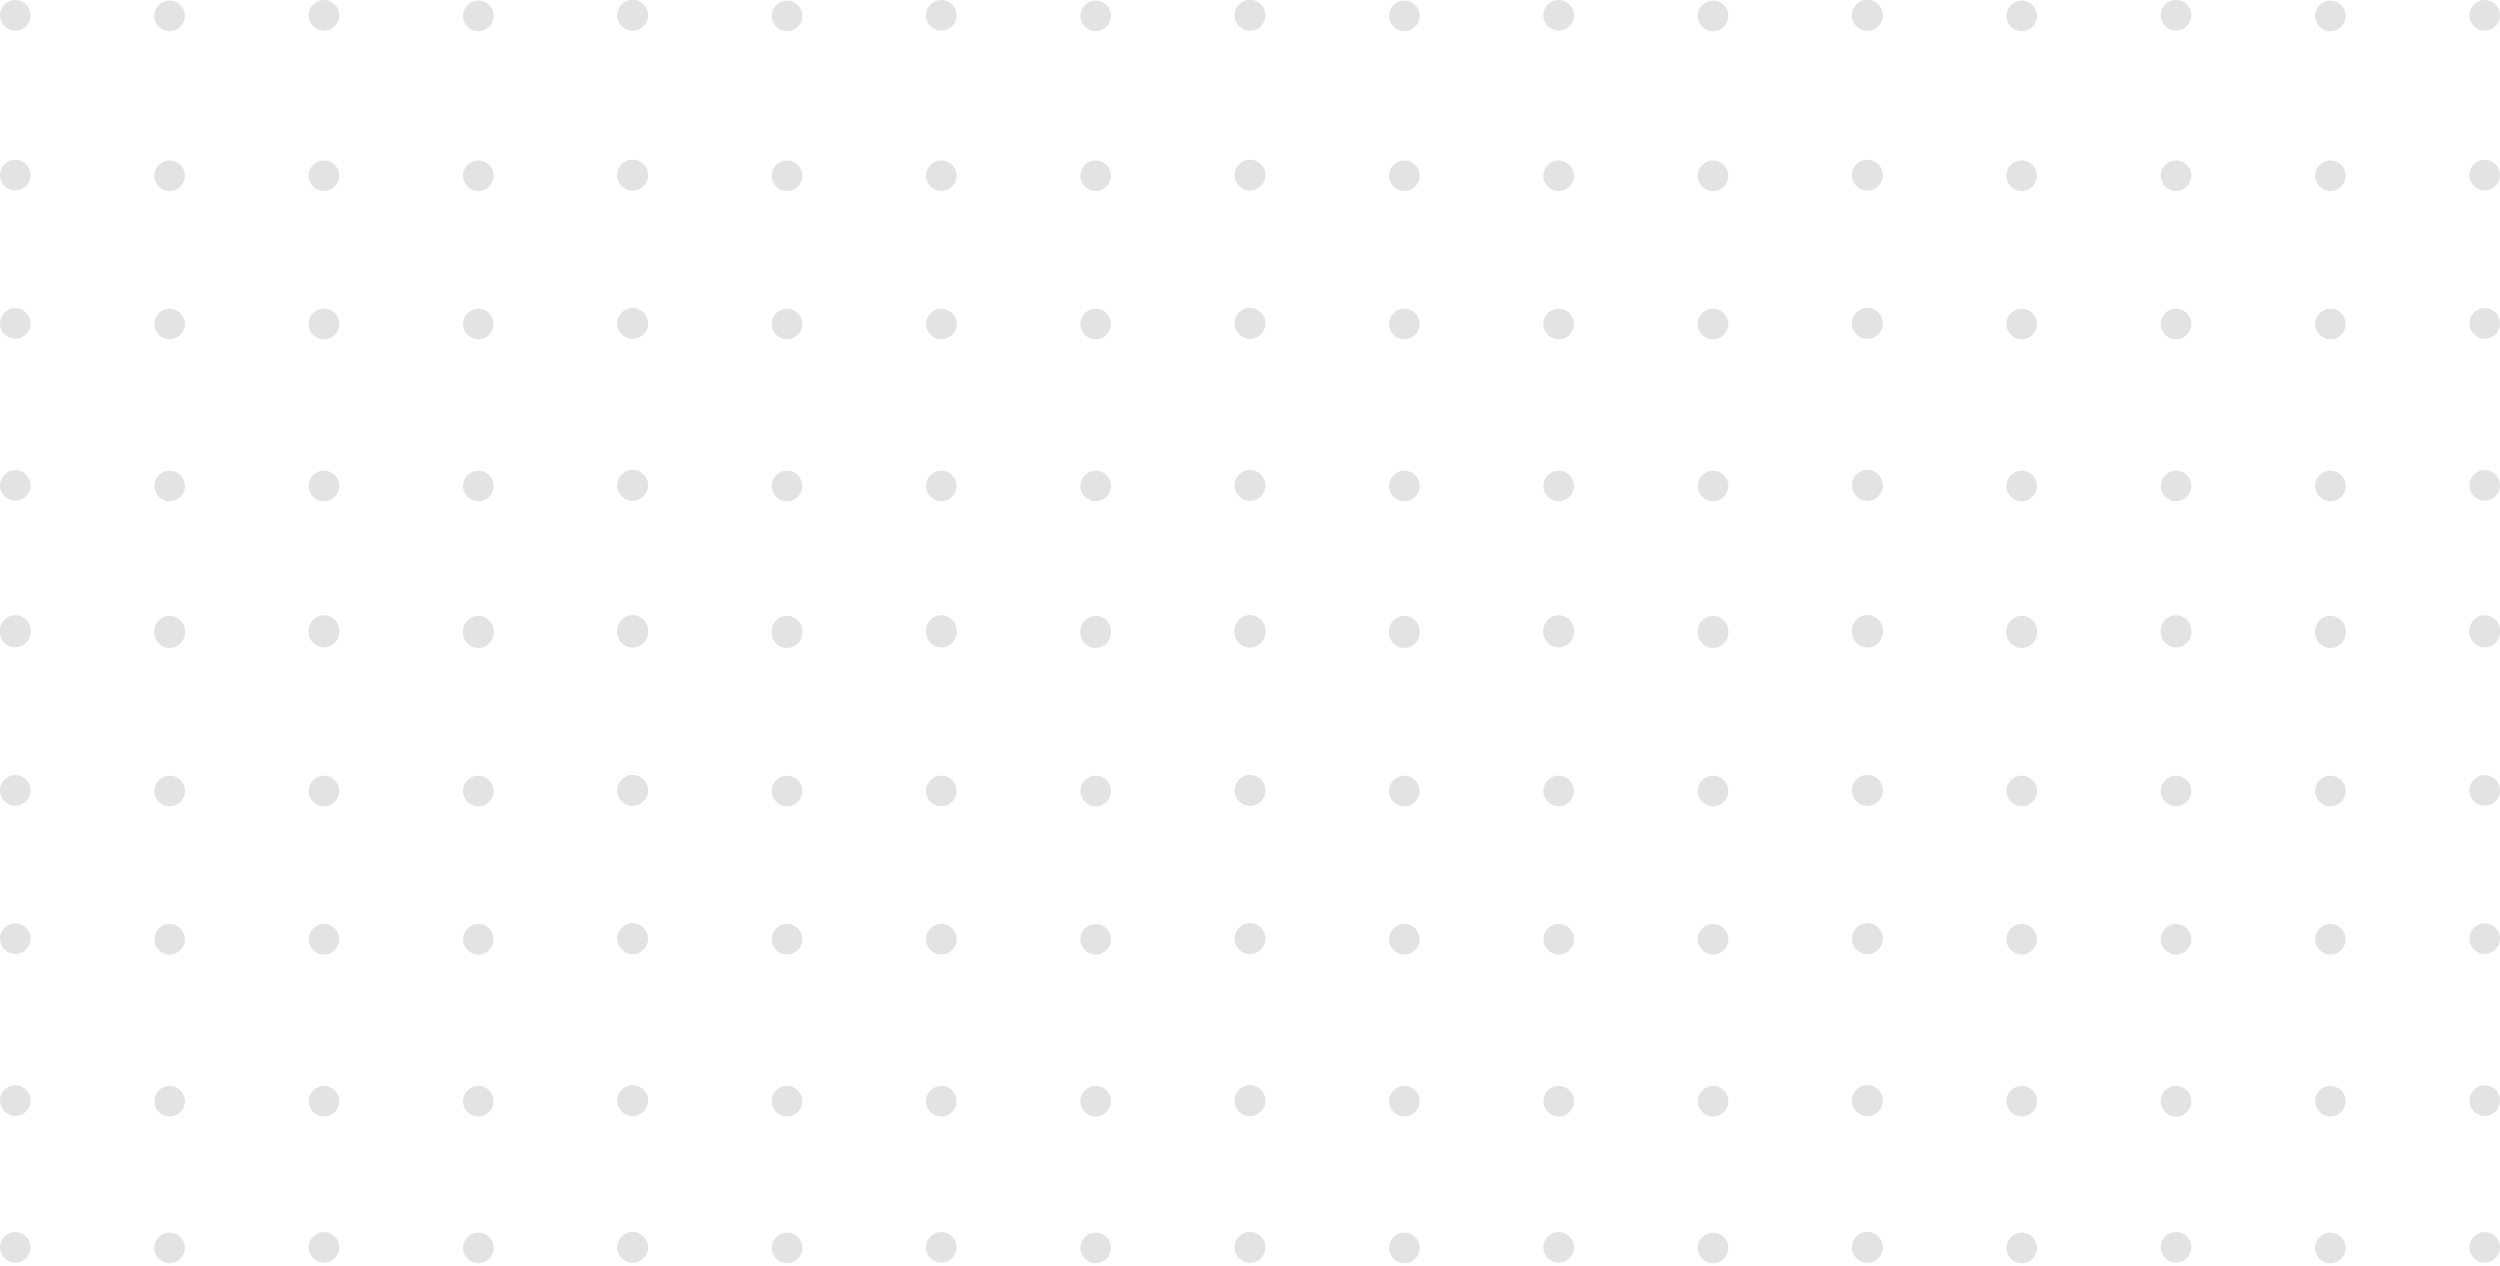 <svg width="634" height="321" viewBox="0 0 634 321" fill="none" xmlns="http://www.w3.org/2000/svg">
<path d="M3.879 7.759C6.021 7.759 7.757 6.023 7.757 3.881C7.757 1.739 6.021 0.002 3.879 0.002C1.736 0.002 0 1.739 0 3.881C0 6.023 1.736 7.759 3.879 7.759Z" fill="#E3E3E3"/>
<path d="M317.002 7.761C319.144 7.761 320.881 6.024 320.881 3.882C320.881 1.74 319.144 0.004 317.002 0.004C314.86 0.004 313.124 1.74 313.124 3.882C313.124 6.024 314.86 7.761 317.002 7.761Z" fill="#E3E3E3"/>
<path d="M160.44 7.761C162.582 7.761 164.319 6.024 164.319 3.882C164.319 1.74 162.582 0.004 160.44 0.004C158.298 0.004 156.562 1.74 156.562 3.882C156.562 6.024 158.298 7.761 160.44 7.761Z" fill="#E3E3E3"/>
<path d="M473.564 7.761C475.706 7.761 477.443 6.024 477.443 3.882C477.443 1.74 475.706 0.004 473.564 0.004C471.422 0.004 469.686 1.74 469.686 3.882C469.686 6.024 471.422 7.761 473.564 7.761Z" fill="#E3E3E3"/>
<path d="M121.304 7.913C123.446 7.913 125.182 6.177 125.182 4.035C125.182 1.893 123.446 0.156 121.304 0.156C119.162 0.156 117.425 1.893 117.425 4.035C117.425 6.177 119.162 7.913 121.304 7.913Z" fill="#E3E3E3"/>
<path d="M434.427 7.913C436.569 7.913 438.306 6.177 438.306 4.035C438.306 1.893 436.569 0.156 434.427 0.156C432.285 0.156 430.549 1.893 430.549 4.035C430.549 6.177 432.285 7.913 434.427 7.913Z" fill="#E3E3E3"/>
<path d="M277.865 7.913C280.007 7.913 281.744 6.177 281.744 4.035C281.744 1.893 280.007 0.156 277.865 0.156C275.723 0.156 273.987 1.893 273.987 4.035C273.987 6.177 275.723 7.913 277.865 7.913Z" fill="#E3E3E3"/>
<path d="M590.989 7.913C593.131 7.913 594.867 6.177 594.867 4.035C594.867 1.893 593.131 0.156 590.989 0.156C588.847 0.156 587.11 1.893 587.11 4.035C587.11 6.177 588.847 7.913 590.989 7.913Z" fill="#E3E3E3"/>
<path d="M82.155 7.761C84.297 7.761 86.034 6.024 86.034 3.882C86.034 1.74 84.297 0.004 82.155 0.004C80.013 0.004 78.276 1.74 78.276 3.882C78.276 6.024 80.013 7.761 82.155 7.761Z" fill="#E3E3E3"/>
<path d="M395.278 7.761C397.421 7.761 399.157 6.024 399.157 3.882C399.157 1.74 397.421 0.004 395.278 0.004C393.136 0.004 391.4 1.74 391.4 3.882C391.4 6.024 393.136 7.761 395.278 7.761Z" fill="#E3E3E3"/>
<path d="M238.717 7.761C240.859 7.761 242.595 6.024 242.595 3.882C242.595 1.74 240.859 0.004 238.717 0.004C236.575 0.004 234.838 1.74 234.838 3.882C234.838 6.024 236.575 7.761 238.717 7.761Z" fill="#E3E3E3"/>
<path d="M551.84 7.761C553.983 7.761 555.719 6.024 555.719 3.882C555.719 1.74 553.983 0.004 551.84 0.004C549.698 0.004 547.962 1.74 547.962 3.882C547.962 6.024 549.698 7.761 551.84 7.761Z" fill="#E3E3E3"/>
<path d="M43.019 7.909C45.161 7.909 46.898 6.173 46.898 4.031C46.898 1.889 45.161 0.152 43.019 0.152C40.877 0.152 39.141 1.889 39.141 4.031C39.141 6.173 40.877 7.909 43.019 7.909Z" fill="#E3E3E3"/>
<path d="M356.143 7.909C358.285 7.909 360.021 6.173 360.021 4.031C360.021 1.889 358.285 0.152 356.143 0.152C354.001 0.152 352.264 1.889 352.264 4.031C352.264 6.173 354.001 7.909 356.143 7.909Z" fill="#E3E3E3"/>
<path d="M199.581 7.909C201.723 7.909 203.459 6.173 203.459 4.031C203.459 1.889 201.723 0.152 199.581 0.152C197.439 0.152 195.702 1.889 195.702 4.031C195.702 6.173 197.439 7.909 199.581 7.909Z" fill="#E3E3E3"/>
<path d="M512.704 7.909C514.846 7.909 516.583 6.173 516.583 4.031C516.583 1.889 514.846 0.152 512.704 0.152C510.562 0.152 508.826 1.889 508.826 4.031C508.826 6.173 510.562 7.909 512.704 7.909Z" fill="#E3E3E3"/>
<path d="M160.436 7.757C162.578 7.757 164.315 6.021 164.315 3.879C164.315 1.736 162.578 0 160.436 0C158.294 0 156.558 1.736 156.558 3.879C156.558 6.021 158.294 7.757 160.436 7.757Z" fill="#E3E3E3"/>
<path d="M473.56 7.757C475.702 7.757 477.438 6.021 477.438 3.879C477.438 1.736 475.702 0 473.56 0C471.418 0 469.681 1.736 469.681 3.879C469.681 6.021 471.418 7.757 473.56 7.757Z" fill="#E3E3E3"/>
<path d="M316.998 7.757C319.14 7.757 320.876 6.021 320.876 3.879C320.876 1.736 319.14 0 316.998 0C314.856 0 313.119 1.736 313.119 3.879C313.119 6.021 314.856 7.757 316.998 7.757Z" fill="#E3E3E3"/>
<path d="M630.121 7.757C632.263 7.757 634 6.021 634 3.879C634 1.736 632.263 0 630.121 0C627.979 0 626.243 1.736 626.243 3.879C626.243 6.021 627.979 7.757 630.121 7.757Z" fill="#E3E3E3"/>
<path d="M3.879 85.893C6.021 85.893 7.757 84.157 7.757 82.015C7.757 79.873 6.021 78.136 3.879 78.136C1.736 78.136 0 79.873 0 82.015C0 84.157 1.736 85.893 3.879 85.893Z" fill="#E3E3E3"/>
<path d="M317.002 85.893C319.144 85.893 320.881 84.157 320.881 82.015C320.881 79.873 319.144 78.136 317.002 78.136C314.86 78.136 313.124 79.873 313.124 82.015C313.124 84.157 314.86 85.893 317.002 85.893Z" fill="#E3E3E3"/>
<path d="M160.44 85.893C162.582 85.893 164.319 84.157 164.319 82.015C164.319 79.873 162.582 78.136 160.44 78.136C158.298 78.136 156.562 79.873 156.562 82.015C156.562 84.157 158.298 85.893 160.44 85.893Z" fill="#E3E3E3"/>
<path d="M473.564 85.893C475.706 85.893 477.443 84.157 477.443 82.015C477.443 79.873 475.706 78.136 473.564 78.136C471.422 78.136 469.686 79.873 469.686 82.015C469.686 84.157 471.422 85.893 473.564 85.893Z" fill="#E3E3E3"/>
<path d="M121.304 86.046C123.446 86.046 125.182 84.309 125.182 82.167C125.182 80.025 123.446 78.289 121.304 78.289C119.162 78.289 117.425 80.025 117.425 82.167C117.425 84.309 119.162 86.046 121.304 86.046Z" fill="#E3E3E3"/>
<path d="M434.427 86.046C436.569 86.046 438.306 84.309 438.306 82.167C438.306 80.025 436.569 78.289 434.427 78.289C432.285 78.289 430.549 80.025 430.549 82.167C430.549 84.309 432.285 86.046 434.427 86.046Z" fill="#E3E3E3"/>
<path d="M277.865 86.046C280.007 86.046 281.744 84.309 281.744 82.167C281.744 80.025 280.007 78.289 277.865 78.289C275.723 78.289 273.987 80.025 273.987 82.167C273.987 84.309 275.723 86.046 277.865 86.046Z" fill="#E3E3E3"/>
<path d="M590.989 86.046C593.131 86.046 594.867 84.309 594.867 82.167C594.867 80.025 593.131 78.289 590.989 78.289C588.847 78.289 587.11 80.025 587.11 82.167C587.11 84.309 588.847 86.046 590.989 86.046Z" fill="#E3E3E3"/>
<path d="M43.019 86.042C45.161 86.042 46.898 84.305 46.898 82.163C46.898 80.021 45.161 78.285 43.019 78.285C40.877 78.285 39.141 80.021 39.141 82.163C39.141 84.305 40.877 86.042 43.019 86.042Z" fill="#E3E3E3"/>
<path d="M356.143 86.042C358.285 86.042 360.021 84.305 360.021 82.163C360.021 80.021 358.285 78.285 356.143 78.285C354.001 78.285 352.264 80.021 352.264 82.163C352.264 84.305 354.001 86.042 356.143 86.042Z" fill="#E3E3E3"/>
<path d="M199.581 86.042C201.723 86.042 203.459 84.305 203.459 82.163C203.459 80.021 201.723 78.285 199.581 78.285C197.439 78.285 195.702 80.021 195.702 82.163C195.702 84.305 197.439 86.042 199.581 86.042Z" fill="#E3E3E3"/>
<path d="M512.704 86.042C514.846 86.042 516.583 84.305 516.583 82.163C516.583 80.021 514.846 78.285 512.704 78.285C510.562 78.285 508.826 80.021 508.826 82.163C508.826 84.305 510.562 86.042 512.704 86.042Z" fill="#E3E3E3"/>
<path d="M160.436 85.889C162.578 85.889 164.315 84.153 164.315 82.01C164.315 79.868 162.578 78.132 160.436 78.132C158.294 78.132 156.558 79.868 156.558 82.01C156.558 84.153 158.294 85.889 160.436 85.889Z" fill="#E3E3E3"/>
<path d="M473.56 85.889C475.702 85.889 477.438 84.153 477.438 82.01C477.438 79.868 475.702 78.132 473.56 78.132C471.418 78.132 469.681 79.868 469.681 82.01C469.681 84.153 471.418 85.889 473.56 85.889Z" fill="#E3E3E3"/>
<path d="M316.998 85.889C319.14 85.889 320.876 84.153 320.876 82.01C320.876 79.868 319.14 78.132 316.998 78.132C314.856 78.132 313.119 79.868 313.119 82.01C313.119 84.153 314.856 85.889 316.998 85.889Z" fill="#E3E3E3"/>
<path d="M630.121 85.889C632.263 85.889 634 84.153 634 82.01C634 79.868 632.263 78.132 630.121 78.132C627.979 78.132 626.243 79.868 626.243 82.01C626.243 84.153 627.979 85.889 630.121 85.889Z" fill="#E3E3E3"/>
<path d="M82.159 86.042C84.301 86.042 86.038 84.305 86.038 82.163C86.038 80.021 84.301 78.285 82.159 78.285C80.017 78.285 78.281 80.021 78.281 82.163C78.281 84.305 80.017 86.042 82.159 86.042Z" fill="#E3E3E3"/>
<path d="M395.283 86.042C397.425 86.042 399.161 84.305 399.161 82.163C399.161 80.021 397.425 78.285 395.283 78.285C393.141 78.285 391.404 80.021 391.404 82.163C391.404 84.305 393.141 86.042 395.283 86.042Z" fill="#E3E3E3"/>
<path d="M238.721 86.042C240.863 86.042 242.6 84.305 242.6 82.163C242.6 80.021 240.863 78.285 238.721 78.285C236.579 78.285 234.843 80.021 234.843 82.163C234.843 84.305 236.579 86.042 238.721 86.042Z" fill="#E3E3E3"/>
<path d="M551.845 86.042C553.987 86.042 555.723 84.305 555.723 82.163C555.723 80.021 553.987 78.285 551.845 78.285C549.703 78.285 547.966 80.021 547.966 82.163C547.966 84.305 549.703 86.042 551.845 86.042Z" fill="#E3E3E3"/>
<path d="M3.879 164.178C6.021 164.178 7.757 162.442 7.757 160.299C7.757 158.157 6.021 156.421 3.879 156.421C1.736 156.421 0 158.157 0 160.299C0 162.442 1.736 164.178 3.879 164.178Z" fill="#E3E3E3"/>
<path d="M317.002 164.178C319.144 164.178 320.881 162.442 320.881 160.299C320.881 158.157 319.144 156.421 317.002 156.421C314.86 156.421 313.124 158.157 313.124 160.299C313.124 162.442 314.86 164.178 317.002 164.178Z" fill="#E3E3E3"/>
<path d="M160.44 164.178C162.582 164.178 164.319 162.442 164.319 160.299C164.319 158.157 162.582 156.421 160.44 156.421C158.298 156.421 156.562 158.157 156.562 160.299C156.562 162.442 158.298 164.178 160.44 164.178Z" fill="#E3E3E3"/>
<path d="M473.564 164.178C475.706 164.178 477.443 162.442 477.443 160.299C477.443 158.157 475.706 156.421 473.564 156.421C471.422 156.421 469.686 158.157 469.686 160.299C469.686 162.442 471.422 164.178 473.564 164.178Z" fill="#E3E3E3"/>
<path d="M121.304 164.327C123.446 164.327 125.182 162.59 125.182 160.448C125.182 158.306 123.446 156.57 121.304 156.57C119.162 156.57 117.425 158.306 117.425 160.448C117.425 162.59 119.162 164.327 121.304 164.327Z" fill="#E3E3E3"/>
<path d="M434.427 164.327C436.569 164.327 438.306 162.59 438.306 160.448C438.306 158.306 436.569 156.57 434.427 156.57C432.285 156.57 430.549 158.306 430.549 160.448C430.549 162.59 432.285 164.327 434.427 164.327Z" fill="#E3E3E3"/>
<path d="M277.865 164.327C280.007 164.327 281.744 162.59 281.744 160.448C281.744 158.306 280.007 156.57 277.865 156.57C275.723 156.57 273.987 158.306 273.987 160.448C273.987 162.59 275.723 164.327 277.865 164.327Z" fill="#E3E3E3"/>
<path d="M590.989 164.327C593.131 164.327 594.867 162.59 594.867 160.448C594.867 158.306 593.131 156.57 590.989 156.57C588.847 156.57 587.11 158.306 587.11 160.448C587.11 162.59 588.847 164.327 590.989 164.327Z" fill="#E3E3E3"/>
<path d="M82.155 164.178C84.297 164.178 86.034 162.442 86.034 160.299C86.034 158.157 84.297 156.421 82.155 156.421C80.013 156.421 78.276 158.157 78.276 160.299C78.276 162.442 80.013 164.178 82.155 164.178Z" fill="#E3E3E3"/>
<path d="M395.278 164.178C397.421 164.178 399.157 162.442 399.157 160.299C399.157 158.157 397.421 156.421 395.278 156.421C393.136 156.421 391.4 158.157 391.4 160.299C391.4 162.442 393.136 164.178 395.278 164.178Z" fill="#E3E3E3"/>
<path d="M238.717 164.178C240.859 164.178 242.595 162.442 242.595 160.299C242.595 158.157 240.859 156.421 238.717 156.421C236.575 156.421 234.838 158.157 234.838 160.299C234.838 162.442 236.575 164.178 238.717 164.178Z" fill="#E3E3E3"/>
<path d="M551.84 164.178C553.983 164.178 555.719 162.442 555.719 160.299C555.719 158.157 553.983 156.421 551.84 156.421C549.698 156.421 547.962 158.157 547.962 160.299C547.962 162.442 549.698 164.178 551.84 164.178Z" fill="#E3E3E3"/>
<path d="M43.019 164.323C45.161 164.323 46.898 162.586 46.898 160.444C46.898 158.302 45.161 156.565 43.019 156.565C40.877 156.565 39.141 158.302 39.141 160.444C39.141 162.586 40.877 164.323 43.019 164.323Z" fill="#E3E3E3"/>
<path d="M356.143 164.323C358.285 164.323 360.021 162.586 360.021 160.444C360.021 158.302 358.285 156.565 356.143 156.565C354.001 156.565 352.264 158.302 352.264 160.444C352.264 162.586 354.001 164.323 356.143 164.323Z" fill="#E3E3E3"/>
<path d="M199.581 164.323C201.723 164.323 203.459 162.586 203.459 160.444C203.459 158.302 201.723 156.565 199.581 156.565C197.439 156.565 195.702 158.302 195.702 160.444C195.702 162.586 197.439 164.323 199.581 164.323Z" fill="#E3E3E3"/>
<path d="M512.704 164.323C514.846 164.323 516.583 162.586 516.583 160.444C516.583 158.302 514.846 156.565 512.704 156.565C510.562 156.565 508.826 158.302 508.826 160.444C508.826 162.586 510.562 164.323 512.704 164.323Z" fill="#E3E3E3"/>
<path d="M160.436 164.174C162.578 164.174 164.315 162.438 164.315 160.296C164.315 158.154 162.578 156.417 160.436 156.417C158.294 156.417 156.558 158.154 156.558 160.296C156.558 162.438 158.294 164.174 160.436 164.174Z" fill="#E3E3E3"/>
<path d="M473.56 164.174C475.702 164.174 477.438 162.438 477.438 160.296C477.438 158.154 475.702 156.417 473.56 156.417C471.418 156.417 469.681 158.154 469.681 160.296C469.681 162.438 471.418 164.174 473.56 164.174Z" fill="#E3E3E3"/>
<path d="M316.998 164.174C319.14 164.174 320.876 162.438 320.876 160.296C320.876 158.154 319.14 156.417 316.998 156.417C314.856 156.417 313.119 158.154 313.119 160.296C313.119 162.438 314.856 164.174 316.998 164.174Z" fill="#E3E3E3"/>
<path d="M630.121 164.174C632.263 164.174 634 162.438 634 160.296C634 158.154 632.263 156.417 630.121 156.417C627.979 156.417 626.243 158.154 626.243 160.296C626.243 162.438 627.979 164.174 630.121 164.174Z" fill="#E3E3E3"/>
<path d="M3.879 126.971C6.021 126.971 7.757 125.234 7.757 123.092C7.757 120.95 6.021 119.214 3.879 119.214C1.736 119.214 0 120.95 0 123.092C0 125.234 1.736 126.971 3.879 126.971Z" fill="#E3E3E3"/>
<path d="M317.002 126.971C319.144 126.971 320.881 125.234 320.881 123.092C320.881 120.95 319.144 119.214 317.002 119.214C314.86 119.214 313.124 120.95 313.124 123.092C313.124 125.234 314.86 126.971 317.002 126.971Z" fill="#E3E3E3"/>
<path d="M160.44 126.971C162.582 126.971 164.319 125.234 164.319 123.092C164.319 120.95 162.582 119.214 160.44 119.214C158.298 119.214 156.562 120.95 156.562 123.092C156.562 125.234 158.298 126.971 160.44 126.971Z" fill="#E3E3E3"/>
<path d="M473.564 126.971C475.706 126.971 477.443 125.234 477.443 123.092C477.443 120.95 475.706 119.214 473.564 119.214C471.422 119.214 469.686 120.95 469.686 123.092C469.686 125.234 471.422 126.971 473.564 126.971Z" fill="#E3E3E3"/>
<path d="M121.304 127.12C123.446 127.12 125.182 125.383 125.182 123.241C125.182 121.099 123.446 119.363 121.304 119.363C119.162 119.363 117.425 121.099 117.425 123.241C117.425 125.383 119.162 127.12 121.304 127.12Z" fill="#E3E3E3"/>
<path d="M434.427 127.12C436.569 127.12 438.306 125.383 438.306 123.241C438.306 121.099 436.569 119.363 434.427 119.363C432.285 119.363 430.549 121.099 430.549 123.241C430.549 125.383 432.285 127.12 434.427 127.12Z" fill="#E3E3E3"/>
<path d="M277.865 127.12C280.007 127.12 281.744 125.383 281.744 123.241C281.744 121.099 280.007 119.363 277.865 119.363C275.723 119.363 273.987 121.099 273.987 123.241C273.987 125.383 275.723 127.12 277.865 127.12Z" fill="#E3E3E3"/>
<path d="M590.989 127.12C593.131 127.12 594.867 125.383 594.867 123.241C594.867 121.099 593.131 119.363 590.989 119.363C588.847 119.363 587.11 121.099 587.11 123.241C587.11 125.383 588.847 127.12 590.989 127.12Z" fill="#E3E3E3"/>
<path d="M43.019 127.116C45.161 127.116 46.898 125.379 46.898 123.237C46.898 121.095 45.161 119.359 43.019 119.359C40.877 119.359 39.141 121.095 39.141 123.237C39.141 125.379 40.877 127.116 43.019 127.116Z" fill="#E3E3E3"/>
<path d="M356.143 127.116C358.285 127.116 360.021 125.379 360.021 123.237C360.021 121.095 358.285 119.359 356.143 119.359C354.001 119.359 352.264 121.095 352.264 123.237C352.264 125.379 354.001 127.116 356.143 127.116Z" fill="#E3E3E3"/>
<path d="M199.581 127.116C201.723 127.116 203.459 125.379 203.459 123.237C203.459 121.095 201.723 119.359 199.581 119.359C197.439 119.359 195.702 121.095 195.702 123.237C195.702 125.379 197.439 127.116 199.581 127.116Z" fill="#E3E3E3"/>
<path d="M512.704 127.116C514.846 127.116 516.583 125.379 516.583 123.237C516.583 121.095 514.846 119.359 512.704 119.359C510.562 119.359 508.826 121.095 508.826 123.237C508.826 125.379 510.562 127.116 512.704 127.116Z" fill="#E3E3E3"/>
<path d="M160.436 126.967C162.578 126.967 164.315 125.23 164.315 123.088C164.315 120.946 162.578 119.21 160.436 119.21C158.294 119.21 156.558 120.946 156.558 123.088C156.558 125.23 158.294 126.967 160.436 126.967Z" fill="#E3E3E3"/>
<path d="M473.56 126.967C475.702 126.967 477.438 125.23 477.438 123.088C477.438 120.946 475.702 119.21 473.56 119.21C471.418 119.21 469.681 120.946 469.681 123.088C469.681 125.23 471.418 126.967 473.56 126.967Z" fill="#E3E3E3"/>
<path d="M316.998 126.967C319.14 126.967 320.876 125.23 320.876 123.088C320.876 120.946 319.14 119.21 316.998 119.21C314.856 119.21 313.119 120.946 313.119 123.088C313.119 125.23 314.856 126.967 316.998 126.967Z" fill="#E3E3E3"/>
<path d="M630.121 126.967C632.263 126.967 634 125.23 634 123.088C634 120.946 632.263 119.21 630.121 119.21C627.979 119.21 626.243 120.946 626.243 123.088C626.243 125.23 627.979 126.967 630.121 126.967Z" fill="#E3E3E3"/>
<path d="M82.159 127.116C84.301 127.116 86.038 125.379 86.038 123.237C86.038 121.095 84.301 119.359 82.159 119.359C80.017 119.359 78.281 121.095 78.281 123.237C78.281 125.379 80.017 127.116 82.159 127.116Z" fill="#E3E3E3"/>
<path d="M395.283 127.116C397.425 127.116 399.161 125.379 399.161 123.237C399.161 121.095 397.425 119.359 395.283 119.359C393.141 119.359 391.404 121.095 391.404 123.237C391.404 125.379 393.141 127.116 395.283 127.116Z" fill="#E3E3E3"/>
<path d="M238.721 127.116C240.863 127.116 242.6 125.379 242.6 123.237C242.6 121.095 240.863 119.359 238.721 119.359C236.579 119.359 234.843 121.095 234.843 123.237C234.843 125.379 236.579 127.116 238.721 127.116Z" fill="#E3E3E3"/>
<path d="M551.845 127.116C553.987 127.116 555.723 125.379 555.723 123.237C555.723 121.095 553.987 119.359 551.845 119.359C549.703 119.359 547.966 121.095 547.966 123.237C547.966 125.379 549.703 127.116 551.845 127.116Z" fill="#E3E3E3"/>
<path d="M3.879 48.294C6.021 48.294 7.757 46.558 7.757 44.416C7.757 42.274 6.021 40.537 3.879 40.537C1.736 40.537 0 42.274 0 44.416C0 46.558 1.736 48.294 3.879 48.294Z" fill="#E3E3E3"/>
<path d="M317.002 48.294C319.144 48.294 320.881 46.558 320.881 44.416C320.881 42.274 319.144 40.537 317.002 40.537C314.86 40.537 313.124 42.274 313.124 44.416C313.124 46.558 314.86 48.294 317.002 48.294Z" fill="#E3E3E3"/>
<path d="M160.44 48.294C162.582 48.294 164.319 46.558 164.319 44.416C164.319 42.274 162.582 40.537 160.44 40.537C158.298 40.537 156.562 42.274 156.562 44.416C156.562 46.558 158.298 48.294 160.44 48.294Z" fill="#E3E3E3"/>
<path d="M473.564 48.294C475.706 48.294 477.443 46.558 477.443 44.416C477.443 42.274 475.706 40.537 473.564 40.537C471.422 40.537 469.686 42.274 469.686 44.416C469.686 46.558 471.422 48.294 473.564 48.294Z" fill="#E3E3E3"/>
<path d="M121.304 48.447C123.446 48.447 125.182 46.711 125.182 44.569C125.182 42.427 123.446 40.69 121.304 40.69C119.162 40.69 117.425 42.427 117.425 44.569C117.425 46.711 119.162 48.447 121.304 48.447Z" fill="#E3E3E3"/>
<path d="M434.427 48.447C436.569 48.447 438.306 46.711 438.306 44.569C438.306 42.427 436.569 40.69 434.427 40.69C432.285 40.69 430.549 42.427 430.549 44.569C430.549 46.711 432.285 48.447 434.427 48.447Z" fill="#E3E3E3"/>
<path d="M277.865 48.447C280.007 48.447 281.744 46.711 281.744 44.569C281.744 42.427 280.007 40.69 277.865 40.69C275.723 40.69 273.987 42.427 273.987 44.569C273.987 46.711 275.723 48.447 277.865 48.447Z" fill="#E3E3E3"/>
<path d="M590.989 48.447C593.131 48.447 594.867 46.711 594.867 44.569C594.867 42.427 593.131 40.69 590.989 40.69C588.847 40.69 587.11 42.427 587.11 44.569C587.11 46.711 588.847 48.447 590.989 48.447Z" fill="#E3E3E3"/>
<path d="M43.019 48.444C45.161 48.444 46.898 46.707 46.898 44.565C46.898 42.423 45.161 40.687 43.019 40.687C40.877 40.687 39.141 42.423 39.141 44.565C39.141 46.707 40.877 48.444 43.019 48.444Z" fill="#E3E3E3"/>
<path d="M356.143 48.444C358.285 48.444 360.021 46.707 360.021 44.565C360.021 42.423 358.285 40.687 356.143 40.687C354.001 40.687 352.264 42.423 352.264 44.565C352.264 46.707 354.001 48.444 356.143 48.444Z" fill="#E3E3E3"/>
<path d="M199.581 48.444C201.723 48.444 203.459 46.707 203.459 44.565C203.459 42.423 201.723 40.687 199.581 40.687C197.439 40.687 195.702 42.423 195.702 44.565C195.702 46.707 197.439 48.444 199.581 48.444Z" fill="#E3E3E3"/>
<path d="M512.704 48.444C514.846 48.444 516.583 46.707 516.583 44.565C516.583 42.423 514.846 40.687 512.704 40.687C510.562 40.687 508.826 42.423 508.826 44.565C508.826 46.707 510.562 48.444 512.704 48.444Z" fill="#E3E3E3"/>
<path d="M160.436 48.291C162.578 48.291 164.315 46.554 164.315 44.412C164.315 42.27 162.578 40.534 160.436 40.534C158.294 40.534 156.558 42.27 156.558 44.412C156.558 46.554 158.294 48.291 160.436 48.291Z" fill="#E3E3E3"/>
<path d="M473.56 48.291C475.702 48.291 477.438 46.554 477.438 44.412C477.438 42.27 475.702 40.534 473.56 40.534C471.418 40.534 469.681 42.27 469.681 44.412C469.681 46.554 471.418 48.291 473.56 48.291Z" fill="#E3E3E3"/>
<path d="M316.998 48.291C319.14 48.291 320.876 46.554 320.876 44.412C320.876 42.27 319.14 40.534 316.998 40.534C314.856 40.534 313.119 42.27 313.119 44.412C313.119 46.554 314.856 48.291 316.998 48.291Z" fill="#E3E3E3"/>
<path d="M630.121 48.291C632.263 48.291 634 46.554 634 44.412C634 42.27 632.263 40.534 630.121 40.534C627.979 40.534 626.243 42.27 626.243 44.412C626.243 46.554 627.979 48.291 630.121 48.291Z" fill="#E3E3E3"/>
<path d="M82.155 48.44C84.297 48.44 86.034 46.703 86.034 44.561C86.034 42.419 84.297 40.682 82.155 40.682C80.013 40.682 78.276 42.419 78.276 44.561C78.276 46.703 80.013 48.44 82.155 48.44Z" fill="#E3E3E3"/>
<path d="M395.278 48.44C397.421 48.44 399.157 46.703 399.157 44.561C399.157 42.419 397.421 40.682 395.278 40.682C393.136 40.682 391.4 42.419 391.4 44.561C391.4 46.703 393.136 48.44 395.278 48.44Z" fill="#E3E3E3"/>
<path d="M238.717 48.44C240.859 48.44 242.595 46.703 242.595 44.561C242.595 42.419 240.859 40.682 238.717 40.682C236.575 40.682 234.838 42.419 234.838 44.561C234.838 46.703 236.575 48.44 238.717 48.44Z" fill="#E3E3E3"/>
<path d="M551.84 48.44C553.983 48.44 555.719 46.703 555.719 44.561C555.719 42.419 553.983 40.682 551.84 40.682C549.698 40.682 547.962 42.419 547.962 44.561C547.962 46.703 549.698 48.44 551.84 48.44Z" fill="#E3E3E3"/>
<path d="M3.879 163.786C6.021 163.786 7.757 162.05 7.757 159.908C7.757 157.766 6.021 156.029 3.879 156.029C1.736 156.029 0 157.766 0 159.908C0 162.05 1.736 163.786 3.879 163.786Z" fill="#E3E3E3"/>
<path d="M317.002 163.788C319.144 163.788 320.881 162.052 320.881 159.91C320.881 157.767 319.144 156.031 317.002 156.031C314.86 156.031 313.124 157.767 313.124 159.91C313.124 162.052 314.86 163.788 317.002 163.788Z" fill="#E3E3E3"/>
<path d="M160.44 163.788C162.582 163.788 164.319 162.052 164.319 159.91C164.319 157.767 162.582 156.031 160.44 156.031C158.298 156.031 156.562 157.767 156.562 159.91C156.562 162.052 158.298 163.788 160.44 163.788Z" fill="#E3E3E3"/>
<path d="M473.564 163.788C475.706 163.788 477.443 162.052 477.443 159.91C477.443 157.767 475.706 156.031 473.564 156.031C471.422 156.031 469.686 157.767 469.686 159.91C469.686 162.052 471.422 163.788 473.564 163.788Z" fill="#E3E3E3"/>
<path d="M121.304 163.941C123.446 163.941 125.182 162.204 125.182 160.062C125.182 157.92 123.446 156.184 121.304 156.184C119.162 156.184 117.425 157.92 117.425 160.062C117.425 162.204 119.162 163.941 121.304 163.941Z" fill="#E3E3E3"/>
<path d="M434.427 163.941C436.569 163.941 438.306 162.204 438.306 160.062C438.306 157.92 436.569 156.184 434.427 156.184C432.285 156.184 430.549 157.92 430.549 160.062C430.549 162.204 432.285 163.941 434.427 163.941Z" fill="#E3E3E3"/>
<path d="M277.865 163.941C280.007 163.941 281.744 162.204 281.744 160.062C281.744 157.92 280.007 156.184 277.865 156.184C275.723 156.184 273.987 157.92 273.987 160.062C273.987 162.204 275.723 163.941 277.865 163.941Z" fill="#E3E3E3"/>
<path d="M590.989 163.941C593.131 163.941 594.867 162.204 594.867 160.062C594.867 157.92 593.131 156.184 590.989 156.184C588.847 156.184 587.11 157.92 587.11 160.062C587.11 162.204 588.847 163.941 590.989 163.941Z" fill="#E3E3E3"/>
<path d="M82.155 163.788C84.297 163.788 86.034 162.052 86.034 159.91C86.034 157.767 84.297 156.031 82.155 156.031C80.013 156.031 78.276 157.767 78.276 159.91C78.276 162.052 80.013 163.788 82.155 163.788Z" fill="#E3E3E3"/>
<path d="M395.278 163.788C397.421 163.788 399.157 162.052 399.157 159.91C399.157 157.767 397.421 156.031 395.278 156.031C393.136 156.031 391.4 157.767 391.4 159.91C391.4 162.052 393.136 163.788 395.278 163.788Z" fill="#E3E3E3"/>
<path d="M238.717 163.788C240.859 163.788 242.595 162.052 242.595 159.91C242.595 157.767 240.859 156.031 238.717 156.031C236.575 156.031 234.838 157.767 234.838 159.91C234.838 162.052 236.575 163.788 238.717 163.788Z" fill="#E3E3E3"/>
<path d="M551.84 163.788C553.983 163.788 555.719 162.052 555.719 159.91C555.719 157.767 553.983 156.031 551.84 156.031C549.698 156.031 547.962 157.767 547.962 159.91C547.962 162.052 549.698 163.788 551.84 163.788Z" fill="#E3E3E3"/>
<path d="M43.019 163.937C45.161 163.937 46.898 162.2 46.898 160.058C46.898 157.916 45.161 156.18 43.019 156.18C40.877 156.18 39.141 157.916 39.141 160.058C39.141 162.2 40.877 163.937 43.019 163.937Z" fill="#E3E3E3"/>
<path d="M356.143 163.937C358.285 163.937 360.021 162.2 360.021 160.058C360.021 157.916 358.285 156.18 356.143 156.18C354.001 156.18 352.264 157.916 352.264 160.058C352.264 162.2 354.001 163.937 356.143 163.937Z" fill="#E3E3E3"/>
<path d="M199.581 163.937C201.723 163.937 203.459 162.2 203.459 160.058C203.459 157.916 201.723 156.18 199.581 156.18C197.439 156.18 195.702 157.916 195.702 160.058C195.702 162.2 197.439 163.937 199.581 163.937Z" fill="#E3E3E3"/>
<path d="M512.704 163.937C514.846 163.937 516.583 162.2 516.583 160.058C516.583 157.916 514.846 156.18 512.704 156.18C510.562 156.18 508.826 157.916 508.826 160.058C508.826 162.2 510.562 163.937 512.704 163.937Z" fill="#E3E3E3"/>
<path d="M160.436 163.784C162.578 163.784 164.315 162.048 164.315 159.906C164.315 157.764 162.578 156.027 160.436 156.027C158.294 156.027 156.558 157.764 156.558 159.906C156.558 162.048 158.294 163.784 160.436 163.784Z" fill="#E3E3E3"/>
<path d="M473.56 163.784C475.702 163.784 477.438 162.048 477.438 159.906C477.438 157.764 475.702 156.027 473.56 156.027C471.418 156.027 469.681 157.764 469.681 159.906C469.681 162.048 471.418 163.784 473.56 163.784Z" fill="#E3E3E3"/>
<path d="M316.998 163.784C319.14 163.784 320.876 162.048 320.876 159.906C320.876 157.764 319.14 156.027 316.998 156.027C314.856 156.027 313.119 157.764 313.119 159.906C313.119 162.048 314.856 163.784 316.998 163.784Z" fill="#E3E3E3"/>
<path d="M630.121 163.784C632.263 163.784 634 162.048 634 159.906C634 157.764 632.263 156.027 630.121 156.027C627.979 156.027 626.243 157.764 626.243 159.906C626.243 162.048 627.979 163.784 630.121 163.784Z" fill="#E3E3E3"/>
<path d="M3.879 241.921C6.021 241.921 7.757 240.184 7.757 238.042C7.757 235.9 6.021 234.164 3.879 234.164C1.736 234.164 0 235.9 0 238.042C0 240.184 1.736 241.921 3.879 241.921Z" fill="#E3E3E3"/>
<path d="M317.002 241.921C319.144 241.921 320.881 240.184 320.881 238.042C320.881 235.9 319.144 234.164 317.002 234.164C314.86 234.164 313.124 235.9 313.124 238.042C313.124 240.184 314.86 241.921 317.002 241.921Z" fill="#E3E3E3"/>
<path d="M160.44 241.921C162.582 241.921 164.319 240.184 164.319 238.042C164.319 235.9 162.582 234.164 160.44 234.164C158.298 234.164 156.562 235.9 156.562 238.042C156.562 240.184 158.298 241.921 160.44 241.921Z" fill="#E3E3E3"/>
<path d="M473.564 241.921C475.706 241.921 477.443 240.184 477.443 238.042C477.443 235.9 475.706 234.164 473.564 234.164C471.422 234.164 469.686 235.9 469.686 238.042C469.686 240.184 471.422 241.921 473.564 241.921Z" fill="#E3E3E3"/>
<path d="M121.304 242.073C123.446 242.073 125.182 240.337 125.182 238.194C125.182 236.052 123.446 234.316 121.304 234.316C119.162 234.316 117.425 236.052 117.425 238.194C117.425 240.337 119.162 242.073 121.304 242.073Z" fill="#E3E3E3"/>
<path d="M434.427 242.073C436.569 242.073 438.306 240.337 438.306 238.194C438.306 236.052 436.569 234.316 434.427 234.316C432.285 234.316 430.549 236.052 430.549 238.194C430.549 240.337 432.285 242.073 434.427 242.073Z" fill="#E3E3E3"/>
<path d="M277.865 242.073C280.007 242.073 281.744 240.337 281.744 238.194C281.744 236.052 280.007 234.316 277.865 234.316C275.723 234.316 273.987 236.052 273.987 238.194C273.987 240.337 275.723 242.073 277.865 242.073Z" fill="#E3E3E3"/>
<path d="M590.989 242.073C593.131 242.073 594.867 240.337 594.867 238.194C594.867 236.052 593.131 234.316 590.989 234.316C588.847 234.316 587.11 236.052 587.11 238.194C587.11 240.337 588.847 242.073 590.989 242.073Z" fill="#E3E3E3"/>
<path d="M43.019 242.069C45.161 242.069 46.898 240.333 46.898 238.191C46.898 236.049 45.161 234.312 43.019 234.312C40.877 234.312 39.141 236.049 39.141 238.191C39.141 240.333 40.877 242.069 43.019 242.069Z" fill="#E3E3E3"/>
<path d="M356.143 242.069C358.285 242.069 360.021 240.333 360.021 238.191C360.021 236.049 358.285 234.312 356.143 234.312C354.001 234.312 352.264 236.049 352.264 238.191C352.264 240.333 354.001 242.069 356.143 242.069Z" fill="#E3E3E3"/>
<path d="M199.581 242.069C201.723 242.069 203.459 240.333 203.459 238.191C203.459 236.049 201.723 234.312 199.581 234.312C197.439 234.312 195.702 236.049 195.702 238.191C195.702 240.333 197.439 242.069 199.581 242.069Z" fill="#E3E3E3"/>
<path d="M512.704 242.069C514.846 242.069 516.583 240.333 516.583 238.191C516.583 236.049 514.846 234.312 512.704 234.312C510.562 234.312 508.826 236.049 508.826 238.191C508.826 240.333 510.562 242.069 512.704 242.069Z" fill="#E3E3E3"/>
<path d="M160.436 241.916C162.578 241.916 164.315 240.18 164.315 238.038C164.315 235.896 162.578 234.159 160.436 234.159C158.294 234.159 156.558 235.896 156.558 238.038C156.558 240.18 158.294 241.916 160.436 241.916Z" fill="#E3E3E3"/>
<path d="M473.56 241.916C475.702 241.916 477.438 240.18 477.438 238.038C477.438 235.896 475.702 234.159 473.56 234.159C471.418 234.159 469.681 235.896 469.681 238.038C469.681 240.18 471.418 241.916 473.56 241.916Z" fill="#E3E3E3"/>
<path d="M316.998 241.916C319.14 241.916 320.876 240.18 320.876 238.038C320.876 235.896 319.14 234.159 316.998 234.159C314.856 234.159 313.119 235.896 313.119 238.038C313.119 240.18 314.856 241.916 316.998 241.916Z" fill="#E3E3E3"/>
<path d="M630.121 241.916C632.263 241.916 634 240.18 634 238.038C634 235.896 632.263 234.159 630.121 234.159C627.979 234.159 626.243 235.896 626.243 238.038C626.243 240.18 627.979 241.916 630.121 241.916Z" fill="#E3E3E3"/>
<path d="M82.159 242.069C84.301 242.069 86.038 240.333 86.038 238.191C86.038 236.049 84.301 234.312 82.159 234.312C80.017 234.312 78.281 236.049 78.281 238.191C78.281 240.333 80.017 242.069 82.159 242.069Z" fill="#E3E3E3"/>
<path d="M395.283 242.069C397.425 242.069 399.161 240.333 399.161 238.191C399.161 236.049 397.425 234.312 395.283 234.312C393.141 234.312 391.404 236.049 391.404 238.191C391.404 240.333 393.141 242.069 395.283 242.069Z" fill="#E3E3E3"/>
<path d="M238.721 242.069C240.863 242.069 242.6 240.333 242.6 238.191C242.6 236.049 240.863 234.312 238.721 234.312C236.579 234.312 234.843 236.049 234.843 238.191C234.843 240.333 236.579 242.069 238.721 242.069Z" fill="#E3E3E3"/>
<path d="M551.845 242.069C553.987 242.069 555.723 240.333 555.723 238.191C555.723 236.049 553.987 234.312 551.845 234.312C549.703 234.312 547.966 236.049 547.966 238.191C547.966 240.333 549.703 242.069 551.845 242.069Z" fill="#E3E3E3"/>
<path d="M3.879 320.205C6.021 320.205 7.757 318.469 7.757 316.327C7.757 314.185 6.021 312.448 3.879 312.448C1.736 312.448 0 314.185 0 316.327C0 318.469 1.736 320.205 3.879 320.205Z" fill="#E3E3E3"/>
<path d="M317.002 320.205C319.144 320.205 320.881 318.469 320.881 316.327C320.881 314.185 319.144 312.448 317.002 312.448C314.86 312.448 313.124 314.185 313.124 316.327C313.124 318.469 314.86 320.205 317.002 320.205Z" fill="#E3E3E3"/>
<path d="M160.44 320.205C162.582 320.205 164.319 318.469 164.319 316.327C164.319 314.185 162.582 312.448 160.44 312.448C158.298 312.448 156.562 314.185 156.562 316.327C156.562 318.469 158.298 320.205 160.44 320.205Z" fill="#E3E3E3"/>
<path d="M473.564 320.205C475.706 320.205 477.443 318.469 477.443 316.327C477.443 314.185 475.706 312.448 473.564 312.448C471.422 312.448 469.686 314.185 469.686 316.327C469.686 318.469 471.422 320.205 473.564 320.205Z" fill="#E3E3E3"/>
<path d="M121.304 320.354C123.446 320.354 125.182 318.618 125.182 316.475C125.182 314.333 123.446 312.597 121.304 312.597C119.162 312.597 117.425 314.333 117.425 316.475C117.425 318.618 119.162 320.354 121.304 320.354Z" fill="#E3E3E3"/>
<path d="M434.427 320.354C436.569 320.354 438.306 318.618 438.306 316.475C438.306 314.333 436.569 312.597 434.427 312.597C432.285 312.597 430.549 314.333 430.549 316.475C430.549 318.618 432.285 320.354 434.427 320.354Z" fill="#E3E3E3"/>
<path d="M277.865 320.354C280.007 320.354 281.744 318.618 281.744 316.475C281.744 314.333 280.007 312.597 277.865 312.597C275.723 312.597 273.987 314.333 273.987 316.475C273.987 318.618 275.723 320.354 277.865 320.354Z" fill="#E3E3E3"/>
<path d="M590.989 320.354C593.131 320.354 594.867 318.618 594.867 316.475C594.867 314.333 593.131 312.597 590.989 312.597C588.847 312.597 587.11 314.333 587.11 316.475C587.11 318.618 588.847 320.354 590.989 320.354Z" fill="#E3E3E3"/>
<path d="M82.155 320.205C84.297 320.205 86.034 318.469 86.034 316.327C86.034 314.185 84.297 312.448 82.155 312.448C80.013 312.448 78.276 314.185 78.276 316.327C78.276 318.469 80.013 320.205 82.155 320.205Z" fill="#E3E3E3"/>
<path d="M395.278 320.205C397.421 320.205 399.157 318.469 399.157 316.327C399.157 314.185 397.421 312.448 395.278 312.448C393.136 312.448 391.4 314.185 391.4 316.327C391.4 318.469 393.136 320.205 395.278 320.205Z" fill="#E3E3E3"/>
<path d="M238.717 320.205C240.859 320.205 242.595 318.469 242.595 316.327C242.595 314.185 240.859 312.448 238.717 312.448C236.575 312.448 234.838 314.185 234.838 316.327C234.838 318.469 236.575 320.205 238.717 320.205Z" fill="#E3E3E3"/>
<path d="M551.84 320.205C553.983 320.205 555.719 318.469 555.719 316.327C555.719 314.185 553.983 312.448 551.84 312.448C549.698 312.448 547.962 314.185 547.962 316.327C547.962 318.469 549.698 320.205 551.84 320.205Z" fill="#E3E3E3"/>
<path d="M43.019 320.35C45.161 320.35 46.898 318.613 46.898 316.471C46.898 314.329 45.161 312.593 43.019 312.593C40.877 312.593 39.141 314.329 39.141 316.471C39.141 318.613 40.877 320.35 43.019 320.35Z" fill="#E3E3E3"/>
<path d="M356.143 320.35C358.285 320.35 360.021 318.613 360.021 316.471C360.021 314.329 358.285 312.593 356.143 312.593C354.001 312.593 352.264 314.329 352.264 316.471C352.264 318.613 354.001 320.35 356.143 320.35Z" fill="#E3E3E3"/>
<path d="M199.581 320.35C201.723 320.35 203.459 318.613 203.459 316.471C203.459 314.329 201.723 312.593 199.581 312.593C197.439 312.593 195.702 314.329 195.702 316.471C195.702 318.613 197.439 320.35 199.581 320.35Z" fill="#E3E3E3"/>
<path d="M512.704 320.35C514.846 320.35 516.583 318.613 516.583 316.471C516.583 314.329 514.846 312.593 512.704 312.593C510.562 312.593 508.826 314.329 508.826 316.471C508.826 318.613 510.562 320.35 512.704 320.35Z" fill="#E3E3E3"/>
<path d="M160.436 320.202C162.578 320.202 164.315 318.465 164.315 316.323C164.315 314.181 162.578 312.445 160.436 312.445C158.294 312.445 156.558 314.181 156.558 316.323C156.558 318.465 158.294 320.202 160.436 320.202Z" fill="#E3E3E3"/>
<path d="M473.56 320.202C475.702 320.202 477.438 318.465 477.438 316.323C477.438 314.181 475.702 312.445 473.56 312.445C471.418 312.445 469.681 314.181 469.681 316.323C469.681 318.465 471.418 320.202 473.56 320.202Z" fill="#E3E3E3"/>
<path d="M316.998 320.202C319.14 320.202 320.876 318.465 320.876 316.323C320.876 314.181 319.14 312.445 316.998 312.445C314.856 312.445 313.119 314.181 313.119 316.323C313.119 318.465 314.856 320.202 316.998 320.202Z" fill="#E3E3E3"/>
<path d="M630.121 320.202C632.263 320.202 634 318.465 634 316.323C634 314.181 632.263 312.445 630.121 312.445C627.979 312.445 626.243 314.181 626.243 316.323C626.243 318.465 627.979 320.202 630.121 320.202Z" fill="#E3E3E3"/>
<path d="M3.879 282.998C6.021 282.998 7.757 281.262 7.757 279.12C7.757 276.978 6.021 275.241 3.879 275.241C1.736 275.241 0 276.978 0 279.12C0 281.262 1.736 282.998 3.879 282.998Z" fill="#E3E3E3"/>
<path d="M317.002 282.998C319.144 282.998 320.881 281.262 320.881 279.12C320.881 276.978 319.144 275.241 317.002 275.241C314.86 275.241 313.124 276.978 313.124 279.12C313.124 281.262 314.86 282.998 317.002 282.998Z" fill="#E3E3E3"/>
<path d="M160.44 282.998C162.582 282.998 164.319 281.262 164.319 279.12C164.319 276.978 162.582 275.241 160.44 275.241C158.298 275.241 156.562 276.978 156.562 279.12C156.562 281.262 158.298 282.998 160.44 282.998Z" fill="#E3E3E3"/>
<path d="M473.564 282.998C475.706 282.998 477.443 281.262 477.443 279.12C477.443 276.978 475.706 275.241 473.564 275.241C471.422 275.241 469.686 276.978 469.686 279.12C469.686 281.262 471.422 282.998 473.564 282.998Z" fill="#E3E3E3"/>
<path d="M121.304 283.147C123.446 283.147 125.182 281.411 125.182 279.268C125.182 277.126 123.446 275.39 121.304 275.39C119.162 275.39 117.425 277.126 117.425 279.268C117.425 281.411 119.162 283.147 121.304 283.147Z" fill="#E3E3E3"/>
<path d="M434.427 283.147C436.569 283.147 438.306 281.411 438.306 279.268C438.306 277.126 436.569 275.39 434.427 275.39C432.285 275.39 430.549 277.126 430.549 279.268C430.549 281.411 432.285 283.147 434.427 283.147Z" fill="#E3E3E3"/>
<path d="M277.865 283.147C280.007 283.147 281.744 281.411 281.744 279.268C281.744 277.126 280.007 275.39 277.865 275.39C275.723 275.39 273.987 277.126 273.987 279.268C273.987 281.411 275.723 283.147 277.865 283.147Z" fill="#E3E3E3"/>
<path d="M590.989 283.147C593.131 283.147 594.867 281.411 594.867 279.268C594.867 277.126 593.131 275.39 590.989 275.39C588.847 275.39 587.11 277.126 587.11 279.268C587.11 281.411 588.847 283.147 590.989 283.147Z" fill="#E3E3E3"/>
<path d="M43.019 283.143C45.161 283.143 46.898 281.407 46.898 279.265C46.898 277.122 45.161 275.386 43.019 275.386C40.877 275.386 39.141 277.122 39.141 279.265C39.141 281.407 40.877 283.143 43.019 283.143Z" fill="#E3E3E3"/>
<path d="M356.143 283.143C358.285 283.143 360.021 281.407 360.021 279.265C360.021 277.122 358.285 275.386 356.143 275.386C354.001 275.386 352.264 277.122 352.264 279.265C352.264 281.407 354.001 283.143 356.143 283.143Z" fill="#E3E3E3"/>
<path d="M199.581 283.143C201.723 283.143 203.459 281.407 203.459 279.265C203.459 277.122 201.723 275.386 199.581 275.386C197.439 275.386 195.702 277.122 195.702 279.265C195.702 281.407 197.439 283.143 199.581 283.143Z" fill="#E3E3E3"/>
<path d="M512.704 283.143C514.846 283.143 516.583 281.407 516.583 279.265C516.583 277.122 514.846 275.386 512.704 275.386C510.562 275.386 508.826 277.122 508.826 279.265C508.826 281.407 510.562 283.143 512.704 283.143Z" fill="#E3E3E3"/>
<path d="M160.436 282.994C162.578 282.994 164.315 281.258 164.315 279.116C164.315 276.974 162.578 275.237 160.436 275.237C158.294 275.237 156.558 276.974 156.558 279.116C156.558 281.258 158.294 282.994 160.436 282.994Z" fill="#E3E3E3"/>
<path d="M473.56 282.994C475.702 282.994 477.438 281.258 477.438 279.116C477.438 276.974 475.702 275.237 473.56 275.237C471.418 275.237 469.681 276.974 469.681 279.116C469.681 281.258 471.418 282.994 473.56 282.994Z" fill="#E3E3E3"/>
<path d="M316.998 282.994C319.14 282.994 320.876 281.258 320.876 279.116C320.876 276.974 319.14 275.237 316.998 275.237C314.856 275.237 313.119 276.974 313.119 279.116C313.119 281.258 314.856 282.994 316.998 282.994Z" fill="#E3E3E3"/>
<path d="M630.121 282.994C632.263 282.994 634 281.258 634 279.116C634 276.974 632.263 275.237 630.121 275.237C627.979 275.237 626.243 276.974 626.243 279.116C626.243 281.258 627.979 282.994 630.121 282.994Z" fill="#E3E3E3"/>
<path d="M82.159 283.143C84.301 283.143 86.038 281.407 86.038 279.265C86.038 277.122 84.301 275.386 82.159 275.386C80.017 275.386 78.281 277.122 78.281 279.265C78.281 281.407 80.017 283.143 82.159 283.143Z" fill="#E3E3E3"/>
<path d="M395.283 283.143C397.425 283.143 399.161 281.407 399.161 279.265C399.161 277.122 397.425 275.386 395.283 275.386C393.141 275.386 391.404 277.122 391.404 279.265C391.404 281.407 393.141 283.143 395.283 283.143Z" fill="#E3E3E3"/>
<path d="M238.721 283.143C240.863 283.143 242.6 281.407 242.6 279.265C242.6 277.122 240.863 275.386 238.721 275.386C236.579 275.386 234.843 277.122 234.843 279.265C234.843 281.407 236.579 283.143 238.721 283.143Z" fill="#E3E3E3"/>
<path d="M551.845 283.143C553.987 283.143 555.723 281.407 555.723 279.265C555.723 277.122 553.987 275.386 551.845 275.386C549.703 275.386 547.966 277.122 547.966 279.265C547.966 281.407 549.703 283.143 551.845 283.143Z" fill="#E3E3E3"/>
<path d="M3.879 204.322C6.021 204.322 7.757 202.585 7.757 200.443C7.757 198.301 6.021 196.565 3.879 196.565C1.736 196.565 0 198.301 0 200.443C0 202.585 1.736 204.322 3.879 204.322Z" fill="#E3E3E3"/>
<path d="M317.002 204.322C319.144 204.322 320.881 202.585 320.881 200.443C320.881 198.301 319.144 196.565 317.002 196.565C314.86 196.565 313.124 198.301 313.124 200.443C313.124 202.585 314.86 204.322 317.002 204.322Z" fill="#E3E3E3"/>
<path d="M160.44 204.322C162.582 204.322 164.319 202.585 164.319 200.443C164.319 198.301 162.582 196.565 160.44 196.565C158.298 196.565 156.562 198.301 156.562 200.443C156.562 202.585 158.298 204.322 160.44 204.322Z" fill="#E3E3E3"/>
<path d="M473.564 204.322C475.706 204.322 477.443 202.585 477.443 200.443C477.443 198.301 475.706 196.565 473.564 196.565C471.422 196.565 469.686 198.301 469.686 200.443C469.686 202.585 471.422 204.322 473.564 204.322Z" fill="#E3E3E3"/>
<path d="M121.304 204.475C123.446 204.475 125.182 202.738 125.182 200.596C125.182 198.454 123.446 196.718 121.304 196.718C119.162 196.718 117.425 198.454 117.425 200.596C117.425 202.738 119.162 204.475 121.304 204.475Z" fill="#E3E3E3"/>
<path d="M434.427 204.475C436.569 204.475 438.306 202.738 438.306 200.596C438.306 198.454 436.569 196.718 434.427 196.718C432.285 196.718 430.549 198.454 430.549 200.596C430.549 202.738 432.285 204.475 434.427 204.475Z" fill="#E3E3E3"/>
<path d="M277.865 204.475C280.007 204.475 281.744 202.738 281.744 200.596C281.744 198.454 280.007 196.718 277.865 196.718C275.723 196.718 273.987 198.454 273.987 200.596C273.987 202.738 275.723 204.475 277.865 204.475Z" fill="#E3E3E3"/>
<path d="M590.989 204.475C593.131 204.475 594.867 202.738 594.867 200.596C594.867 198.454 593.131 196.718 590.989 196.718C588.847 196.718 587.11 198.454 587.11 200.596C587.11 202.738 588.847 204.475 590.989 204.475Z" fill="#E3E3E3"/>
<path d="M43.019 204.471C45.161 204.471 46.898 202.735 46.898 200.593C46.898 198.451 45.161 196.714 43.019 196.714C40.877 196.714 39.141 198.451 39.141 200.593C39.141 202.735 40.877 204.471 43.019 204.471Z" fill="#E3E3E3"/>
<path d="M356.143 204.471C358.285 204.471 360.021 202.735 360.021 200.593C360.021 198.451 358.285 196.714 356.143 196.714C354.001 196.714 352.264 198.451 352.264 200.593C352.264 202.735 354.001 204.471 356.143 204.471Z" fill="#E3E3E3"/>
<path d="M199.581 204.471C201.723 204.471 203.459 202.735 203.459 200.593C203.459 198.451 201.723 196.714 199.581 196.714C197.439 196.714 195.702 198.451 195.702 200.593C195.702 202.735 197.439 204.471 199.581 204.471Z" fill="#E3E3E3"/>
<path d="M512.704 204.471C514.846 204.471 516.583 202.735 516.583 200.593C516.583 198.451 514.846 196.714 512.704 196.714C510.562 196.714 508.826 198.451 508.826 200.593C508.826 202.735 510.562 204.471 512.704 204.471Z" fill="#E3E3E3"/>
<path d="M160.436 204.318C162.578 204.318 164.315 202.582 164.315 200.44C164.315 198.298 162.578 196.561 160.436 196.561C158.294 196.561 156.558 198.298 156.558 200.44C156.558 202.582 158.294 204.318 160.436 204.318Z" fill="#E3E3E3"/>
<path d="M473.56 204.318C475.702 204.318 477.438 202.582 477.438 200.44C477.438 198.298 475.702 196.561 473.56 196.561C471.418 196.561 469.681 198.298 469.681 200.44C469.681 202.582 471.418 204.318 473.56 204.318Z" fill="#E3E3E3"/>
<path d="M316.998 204.318C319.14 204.318 320.876 202.582 320.876 200.44C320.876 198.298 319.14 196.561 316.998 196.561C314.856 196.561 313.119 198.298 313.119 200.44C313.119 202.582 314.856 204.318 316.998 204.318Z" fill="#E3E3E3"/>
<path d="M630.121 204.318C632.263 204.318 634 202.582 634 200.44C634 198.298 632.263 196.561 630.121 196.561C627.979 196.561 626.243 198.298 626.243 200.44C626.243 202.582 627.979 204.318 630.121 204.318Z" fill="#E3E3E3"/>
<path d="M82.155 204.467C84.297 204.467 86.034 202.73 86.034 200.588C86.034 198.446 84.297 196.71 82.155 196.71C80.013 196.71 78.276 198.446 78.276 200.588C78.276 202.73 80.013 204.467 82.155 204.467Z" fill="#E3E3E3"/>
<path d="M395.278 204.467C397.421 204.467 399.157 202.73 399.157 200.588C399.157 198.446 397.421 196.71 395.278 196.71C393.136 196.71 391.4 198.446 391.4 200.588C391.4 202.73 393.136 204.467 395.278 204.467Z" fill="#E3E3E3"/>
<path d="M238.717 204.467C240.859 204.467 242.595 202.73 242.595 200.588C242.595 198.446 240.859 196.71 238.717 196.71C236.575 196.71 234.838 198.446 234.838 200.588C234.838 202.73 236.575 204.467 238.717 204.467Z" fill="#E3E3E3"/>
<path d="M551.84 204.467C553.983 204.467 555.719 202.73 555.719 200.588C555.719 198.446 553.983 196.71 551.84 196.71C549.698 196.71 547.962 198.446 547.962 200.588C547.962 202.73 549.698 204.467 551.84 204.467Z" fill="#E3E3E3"/>
</svg>
